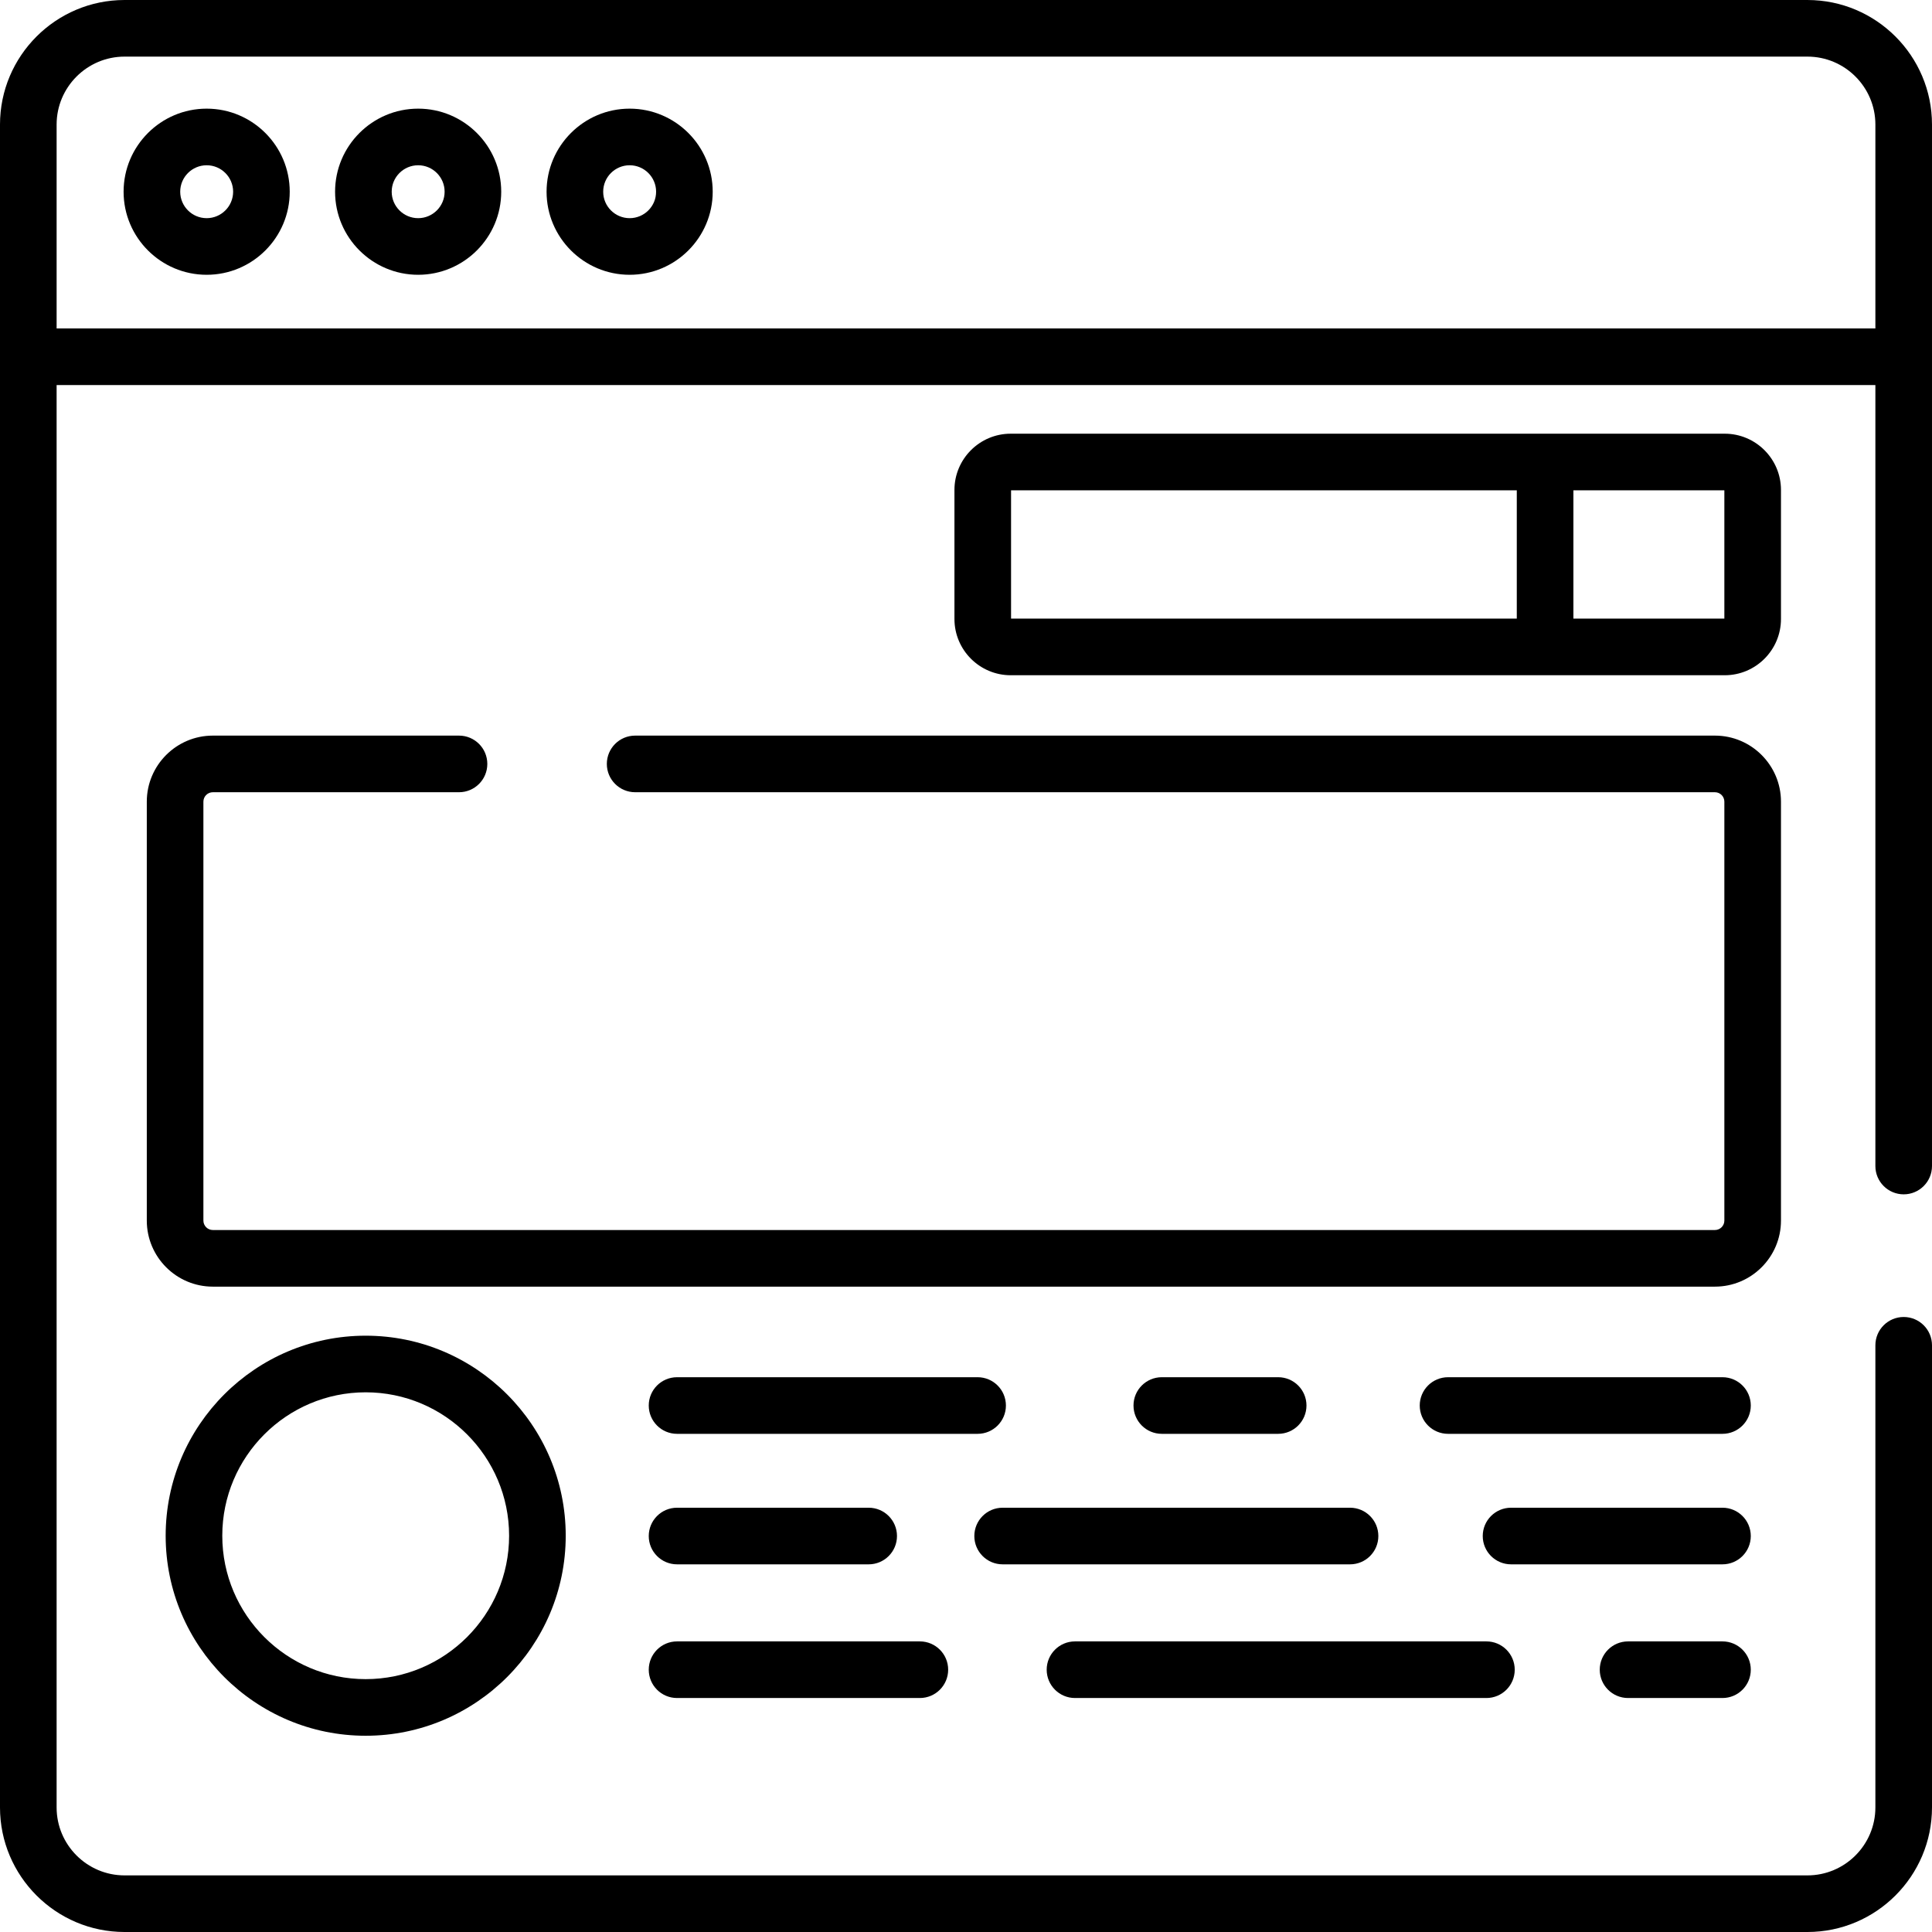 <svg height="512pt" viewBox="0 0 512 512" width="512pt" xmlns="http://www.w3.org/2000/svg"><path d="m266.578 372.477c0-4.145-3.359-7.5-7.5-7.5h-79.652c-4.145 0-7.5 3.355-7.5 7.5 0 4.145 3.355 7.504 7.5 7.504h79.652c4.141 0 7.5-3.359 7.5-7.504zm0 0"/><path d="m338.73 379.98c4.141 0 7.5-3.359 7.5-7.504 0-4.145-3.359-7.5-7.5-7.5h-30.84c-4.145 0-7.5 3.355-7.5 7.5 0 4.145 3.355 7.504 7.5 7.504zm0 0"/><path d="m456.473 364.977h-72.723c-4.145 0-7.504 3.355-7.504 7.5 0 4.145 3.359 7.504 7.504 7.504h72.723c4.145 0 7.504-3.359 7.504-7.504 0-4.145-3.359-7.5-7.504-7.5zm0 0"/><path d="m179.426 414.566h50.785c4.141 0 7.5-3.359 7.5-7.5 0-4.145-3.359-7.504-7.5-7.504h-50.785c-4.145 0-7.5 3.359-7.5 7.504 0 4.141 3.355 7.5 7.5 7.5zm0 0"/><path d="m265.707 414.566h92.07c4.141 0 7.5-3.359 7.5-7.5 0-4.145-3.359-7.504-7.5-7.504h-92.07c-4.145 0-7.5 3.359-7.5 7.504 0 4.141 3.355 7.5 7.5 7.5zm0 0"/><path d="m456.473 399.562h-56.027c-4.145 0-7.504 3.359-7.504 7.504 0 4.141 3.359 7.5 7.504 7.5h56.027c4.145 0 7.504-3.359 7.504-7.5 0-4.145-3.359-7.504-7.504-7.504zm0 0"/><path d="m179.426 449.992h64.348c4.141 0 7.5-3.359 7.5-7.504 0-4.141-3.359-7.5-7.5-7.5h-64.348c-4.145 0-7.5 3.359-7.5 7.5 0 4.145 3.355 7.504 7.5 7.504zm0 0"/><path d="m284.883 449.992h109.031c4.145 0 7.504-3.359 7.504-7.504 0-4.141-3.359-7.5-7.504-7.5h-109.031c-4.141 0-7.5 3.359-7.5 7.5 0 4.145 3.355 7.504 7.5 7.504zm0 0"/><path d="m456.473 434.988h-25.023c-4.141 0-7.5 3.359-7.5 7.5 0 4.145 3.359 7.504 7.5 7.504h25.023c4.145 0 7.504-3.359 7.504-7.504 0-4.141-3.359-7.5-7.504-7.5zm0 0"/><path d="m471.977 323.469v-111.02c0-9.652-7.852-17.504-17.504-17.504h-286.152c-4.145 0-7.504 3.359-7.504 7.504 0 4.141 3.359 7.5 7.504 7.5h286.152c1.379 0 2.5 1.121 2.5 2.5v111.02c0 1.379-1.121 2.5-2.5 2.5h-398.07c-1.375 0-2.5-1.121-2.5-2.5v-111.02c0-1.379 1.125-2.5 2.5-2.5h65.242c4.145 0 7.5-3.359 7.5-7.5 0-4.145-3.355-7.504-7.5-7.504h-65.242c-9.648 0-17.5 7.852-17.5 17.504v111.02c0 9.652 7.852 17.504 17.5 17.504h398.07c9.652 0 17.504-7.852 17.504-17.504zm0 0"/><path d="m43.902 406.984c0 29.23 23.781 53.008 53.008 53.008 29.23 0 53.012-23.777 53.012-53.008s-23.781-53.012-53.012-53.012c-29.227 0-53.008 23.781-53.008 53.012zm91.016 0c0 20.957-17.051 38.004-38.008 38.004-20.957 0-38.004-17.047-38.004-38.004s17.047-38.008 38.004-38.008c20.957 0 38.008 17.051 38.008 38.008zm0 0"/><path d="m54.77 28.793c-12.141 0-22.016 9.875-22.016 22.016 0 12.137 9.875 22.012 22.016 22.012 12.137 0 22.012-9.875 22.012-22.012 0-12.141-9.875-22.016-22.012-22.016zm0 29.023c-3.867 0-7.012-3.145-7.012-7.008 0-3.867 3.145-7.012 7.012-7.012 3.863 0 7.012 3.145 7.012 7.012 0 3.863-3.148 7.008-7.012 7.008zm0 0"/><path d="m110.816 28.793c-12.141 0-22.016 9.875-22.016 22.016 0 12.137 9.879 22.012 22.016 22.012 12.137 0 22.012-9.875 22.012-22.012 0-12.141-9.875-22.016-22.012-22.016zm0 29.023c-3.867 0-7.012-3.145-7.012-7.008 0-3.867 3.145-7.012 7.012-7.012 3.863 0 7.012 3.145 7.012 7.012 0 3.863-3.148 7.008-7.012 7.008zm0 0"/><path d="m166.863 28.793c-12.141 0-22.016 9.875-22.016 22.016 0 12.137 9.875 22.012 22.016 22.012 12.137 0 22.012-9.875 22.012-22.012 0-12.141-9.875-22.016-22.012-22.016zm0 29.023c-3.867 0-7.012-3.145-7.012-7.008 0-3.867 3.145-7.012 7.012-7.012 3.863 0 7.012 3.145 7.012 7.012 0 3.863-3.145 7.008-7.012 7.008zm0 0"/><path d="m478.984 0h-445.973c-18.203 0-33.012 14.809-33.012 33.012v445.973c0 18.203 14.809 33.016 33.012 33.016h445.973c18.203 0 33.016-14.812 33.016-33.016v-122.469c0-4.145-3.359-7.5-7.504-7.5-4.141 0-7.5 3.355-7.5 7.5v122.469c0 9.934-8.078 18.012-18.012 18.012h-445.973c-9.93 0-18.008-8.078-18.008-18.012v-376.945h481.992v206.969c0 4.145 3.359 7.504 7.504 7.504 4.141 0 7.5-3.359 7.5-7.504v-275.996c0-18.203-14.809-33.012-33.016-33.012zm18.012 87.035h-481.992v-54.023c0-9.93 8.078-18.008 18.008-18.008h445.973c9.934 0 18.012 8.078 18.012 18.008zm0 0"/><path d="m471.977 129.84c0-8.219-6.688-14.906-14.906-14.906h-189.227c-8.219 0-14.906 6.688-14.906 14.906v34.195c0 8.223 6.688 14.91 14.906 14.91h189.227c8.219 0 14.906-6.691 14.906-14.91zm-70.012 34.102h-134.023v-34.008h134.023zm55.008 0h-40.004v-34.008h40.004zm0 0"/></svg>